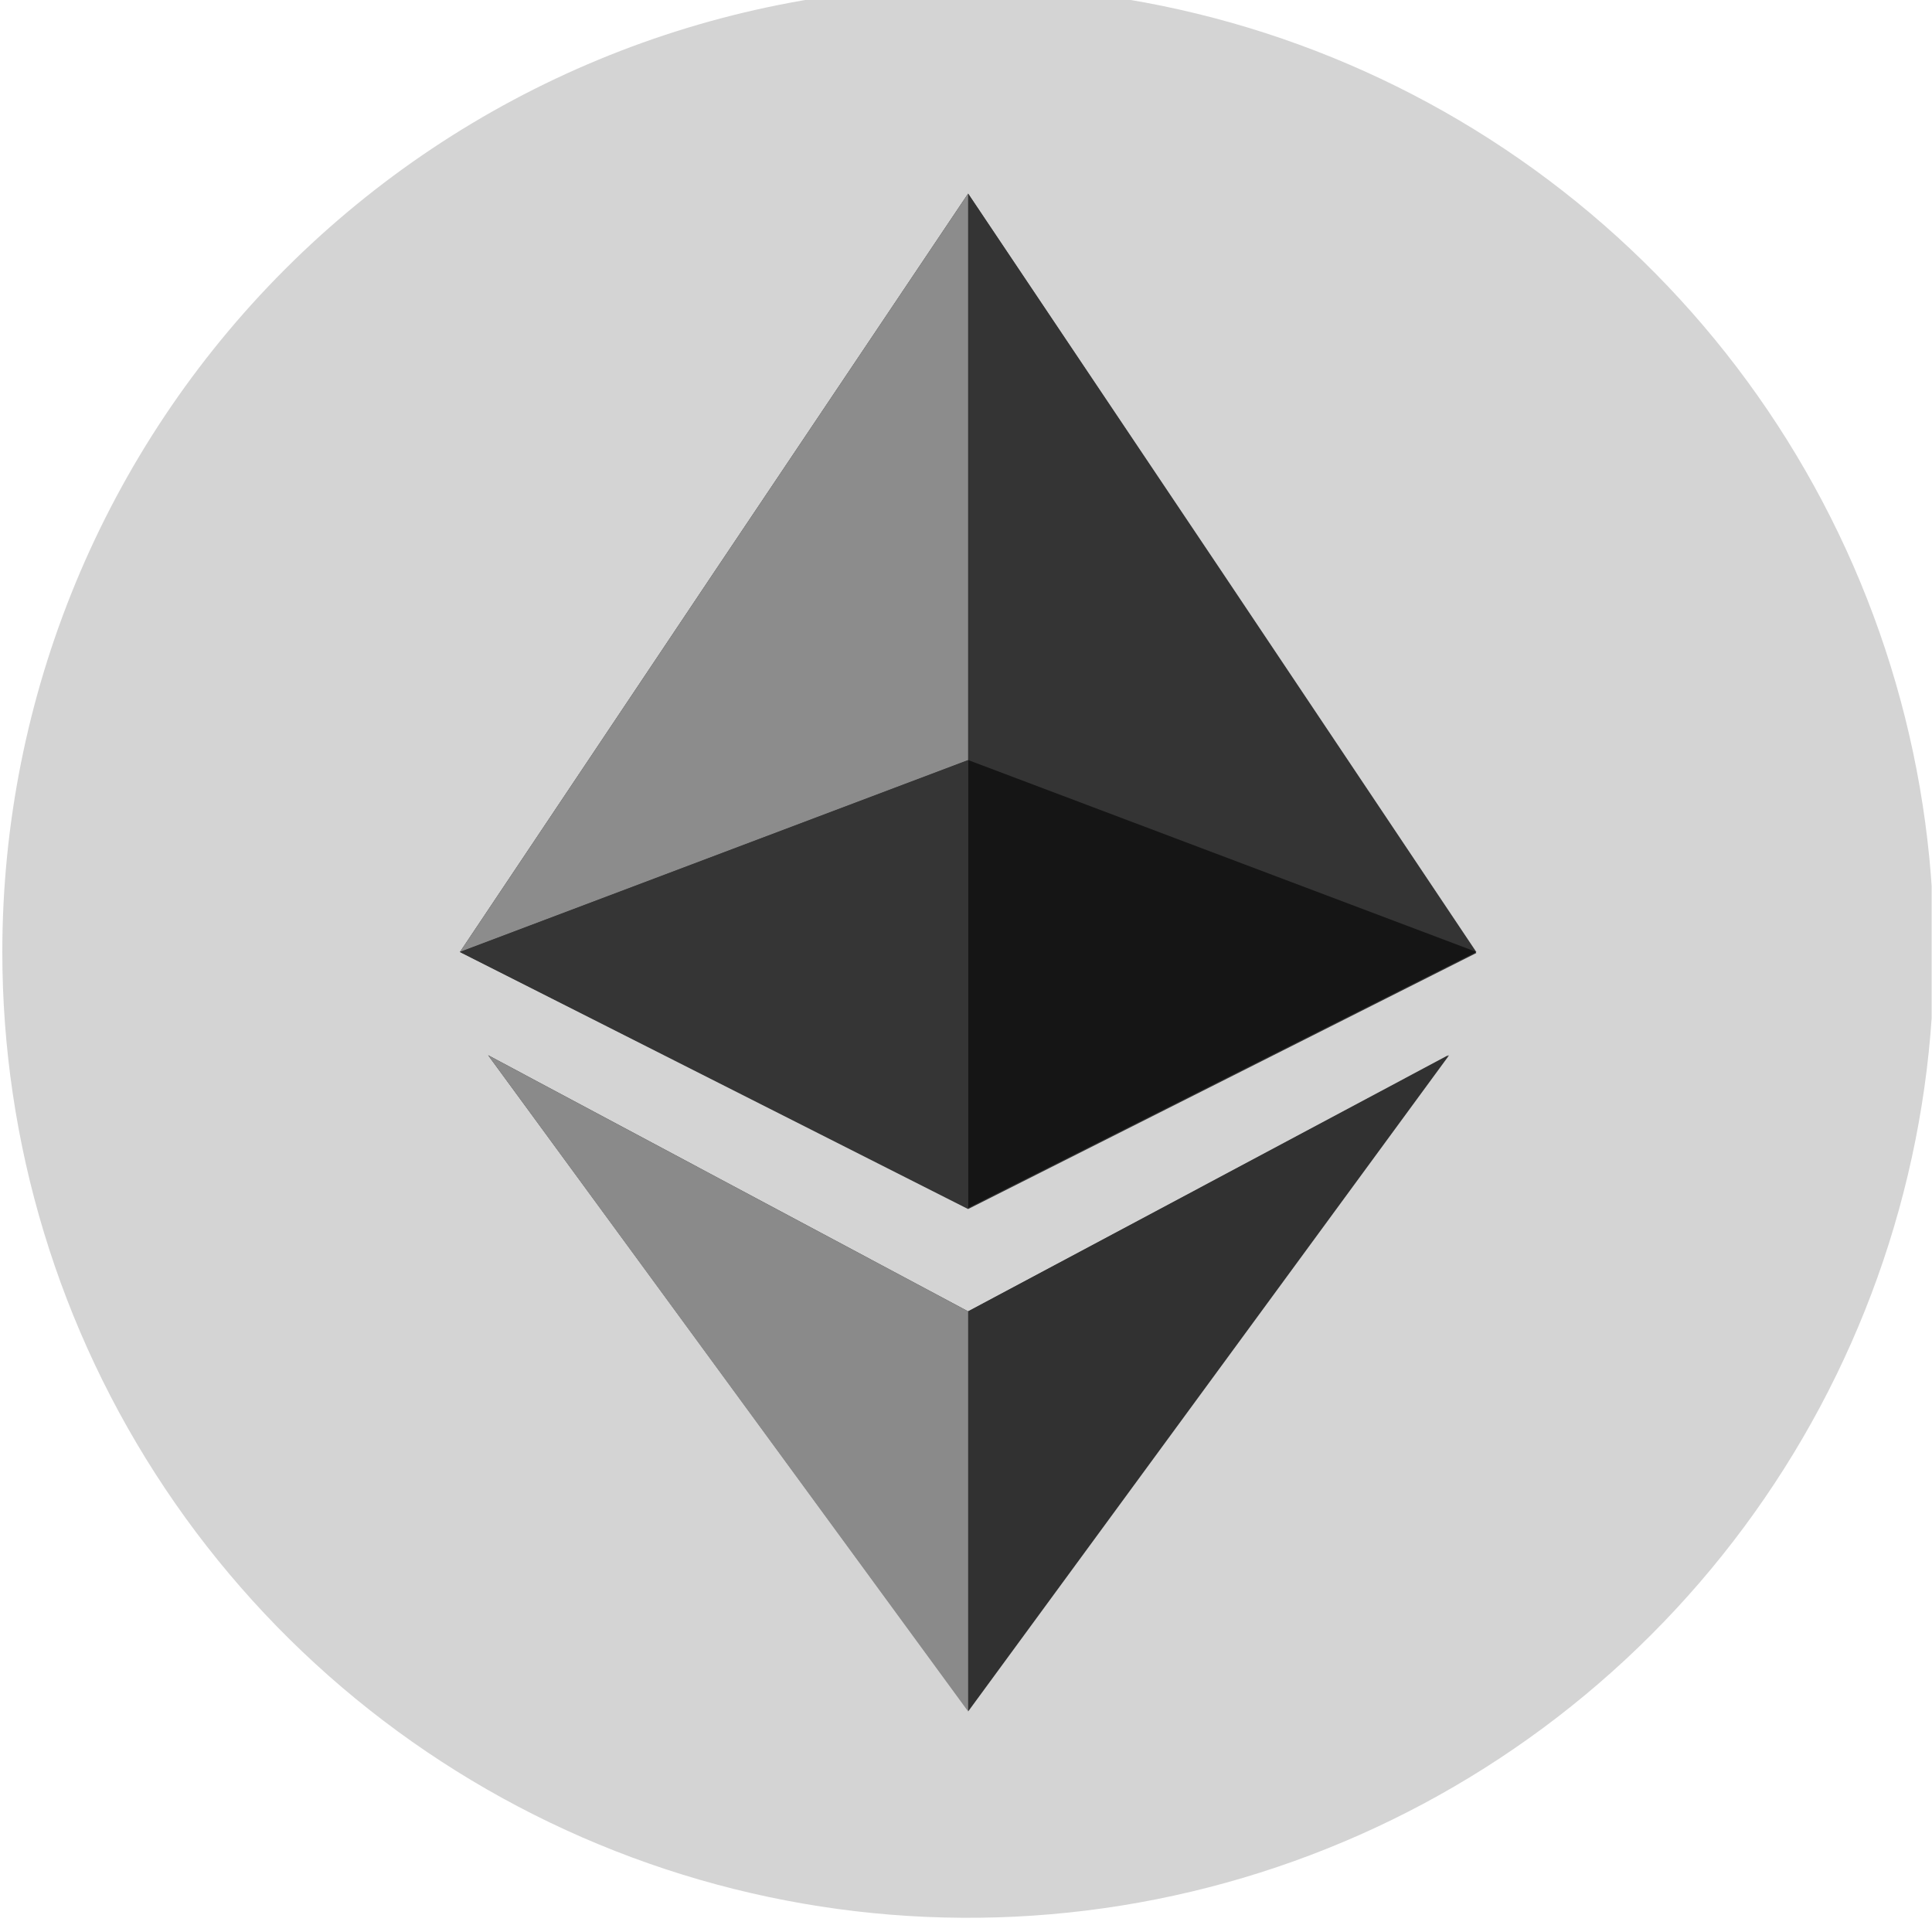 <svg preserveAspectRatio="none" width="100%" height="100%" overflow="visible" style="display: block;" viewBox="0 0 45 45" fill="none" xmlns="http://www.w3.org/2000/svg">
<g id="eth" clip-path="url(#clip0_4891_1154)">
<path id="Vector" fill-rule="evenodd" clip-rule="evenodd" d="M22.549 -0.322C26.999 -0.322 31.348 0.997 35.047 3.469C38.747 5.941 41.63 9.454 43.333 13.565C45.035 17.675 45.481 22.198 44.613 26.562C43.745 30.926 41.602 34.934 38.456 38.08C35.31 41.226 31.302 43.369 26.938 44.237C22.574 45.105 18.051 44.66 13.941 42.957C9.83 41.254 6.317 38.371 3.845 34.671C1.373 30.972 0.054 26.623 0.054 22.174C0.054 16.207 2.424 10.485 6.643 6.267C10.861 2.048 16.583 -0.322 22.549 -0.322V-0.322Z" fill="#D4D4D4"/>
<path id="Vector_2" fill-rule="evenodd" clip-rule="evenodd" d="M22.549 4.51L28.468 13.353L34.386 22.198L22.549 28.161L10.712 22.175L16.631 13.33L22.549 4.51ZM22.549 30.544L11.369 24.578L22.549 39.84L33.73 24.578L22.549 30.544Z" fill="#343434"/>
<path id="Vector_3" fill-rule="evenodd" clip-rule="evenodd" d="M22.55 4.51L28.468 13.33L34.387 22.175L22.55 17.707V4.51Z" fill="#343434"/>
<path id="Vector_4" fill-rule="evenodd" clip-rule="evenodd" d="M22.55 30.544L33.753 24.578L22.55 39.863V30.544Z" fill="#313131"/>
<path id="Vector_5" fill-rule="evenodd" clip-rule="evenodd" d="M22.55 17.703L34.387 22.172L22.55 28.135V17.703Z" fill="#151515"/>
<path id="Vector_6" fill-rule="evenodd" clip-rule="evenodd" d="M22.549 4.51L16.631 13.33L10.712 22.175L22.549 17.707V4.51Z" fill="#8C8C8C"/>
<path id="Vector_7" fill-rule="evenodd" clip-rule="evenodd" d="M22.55 30.544L11.369 24.578L22.55 39.863V30.544Z" fill="#8A8A8A"/>
<path id="Vector_8" fill-rule="evenodd" clip-rule="evenodd" d="M22.549 17.703L10.712 22.172L22.549 28.135V17.703Z" fill="#353535"/>
</g>
<defs>
<clipPath id="clip0_4891_1154">
<rect width="44.992" height="44.992" fill="white"/>
</clipPath>
</defs>
</svg>
